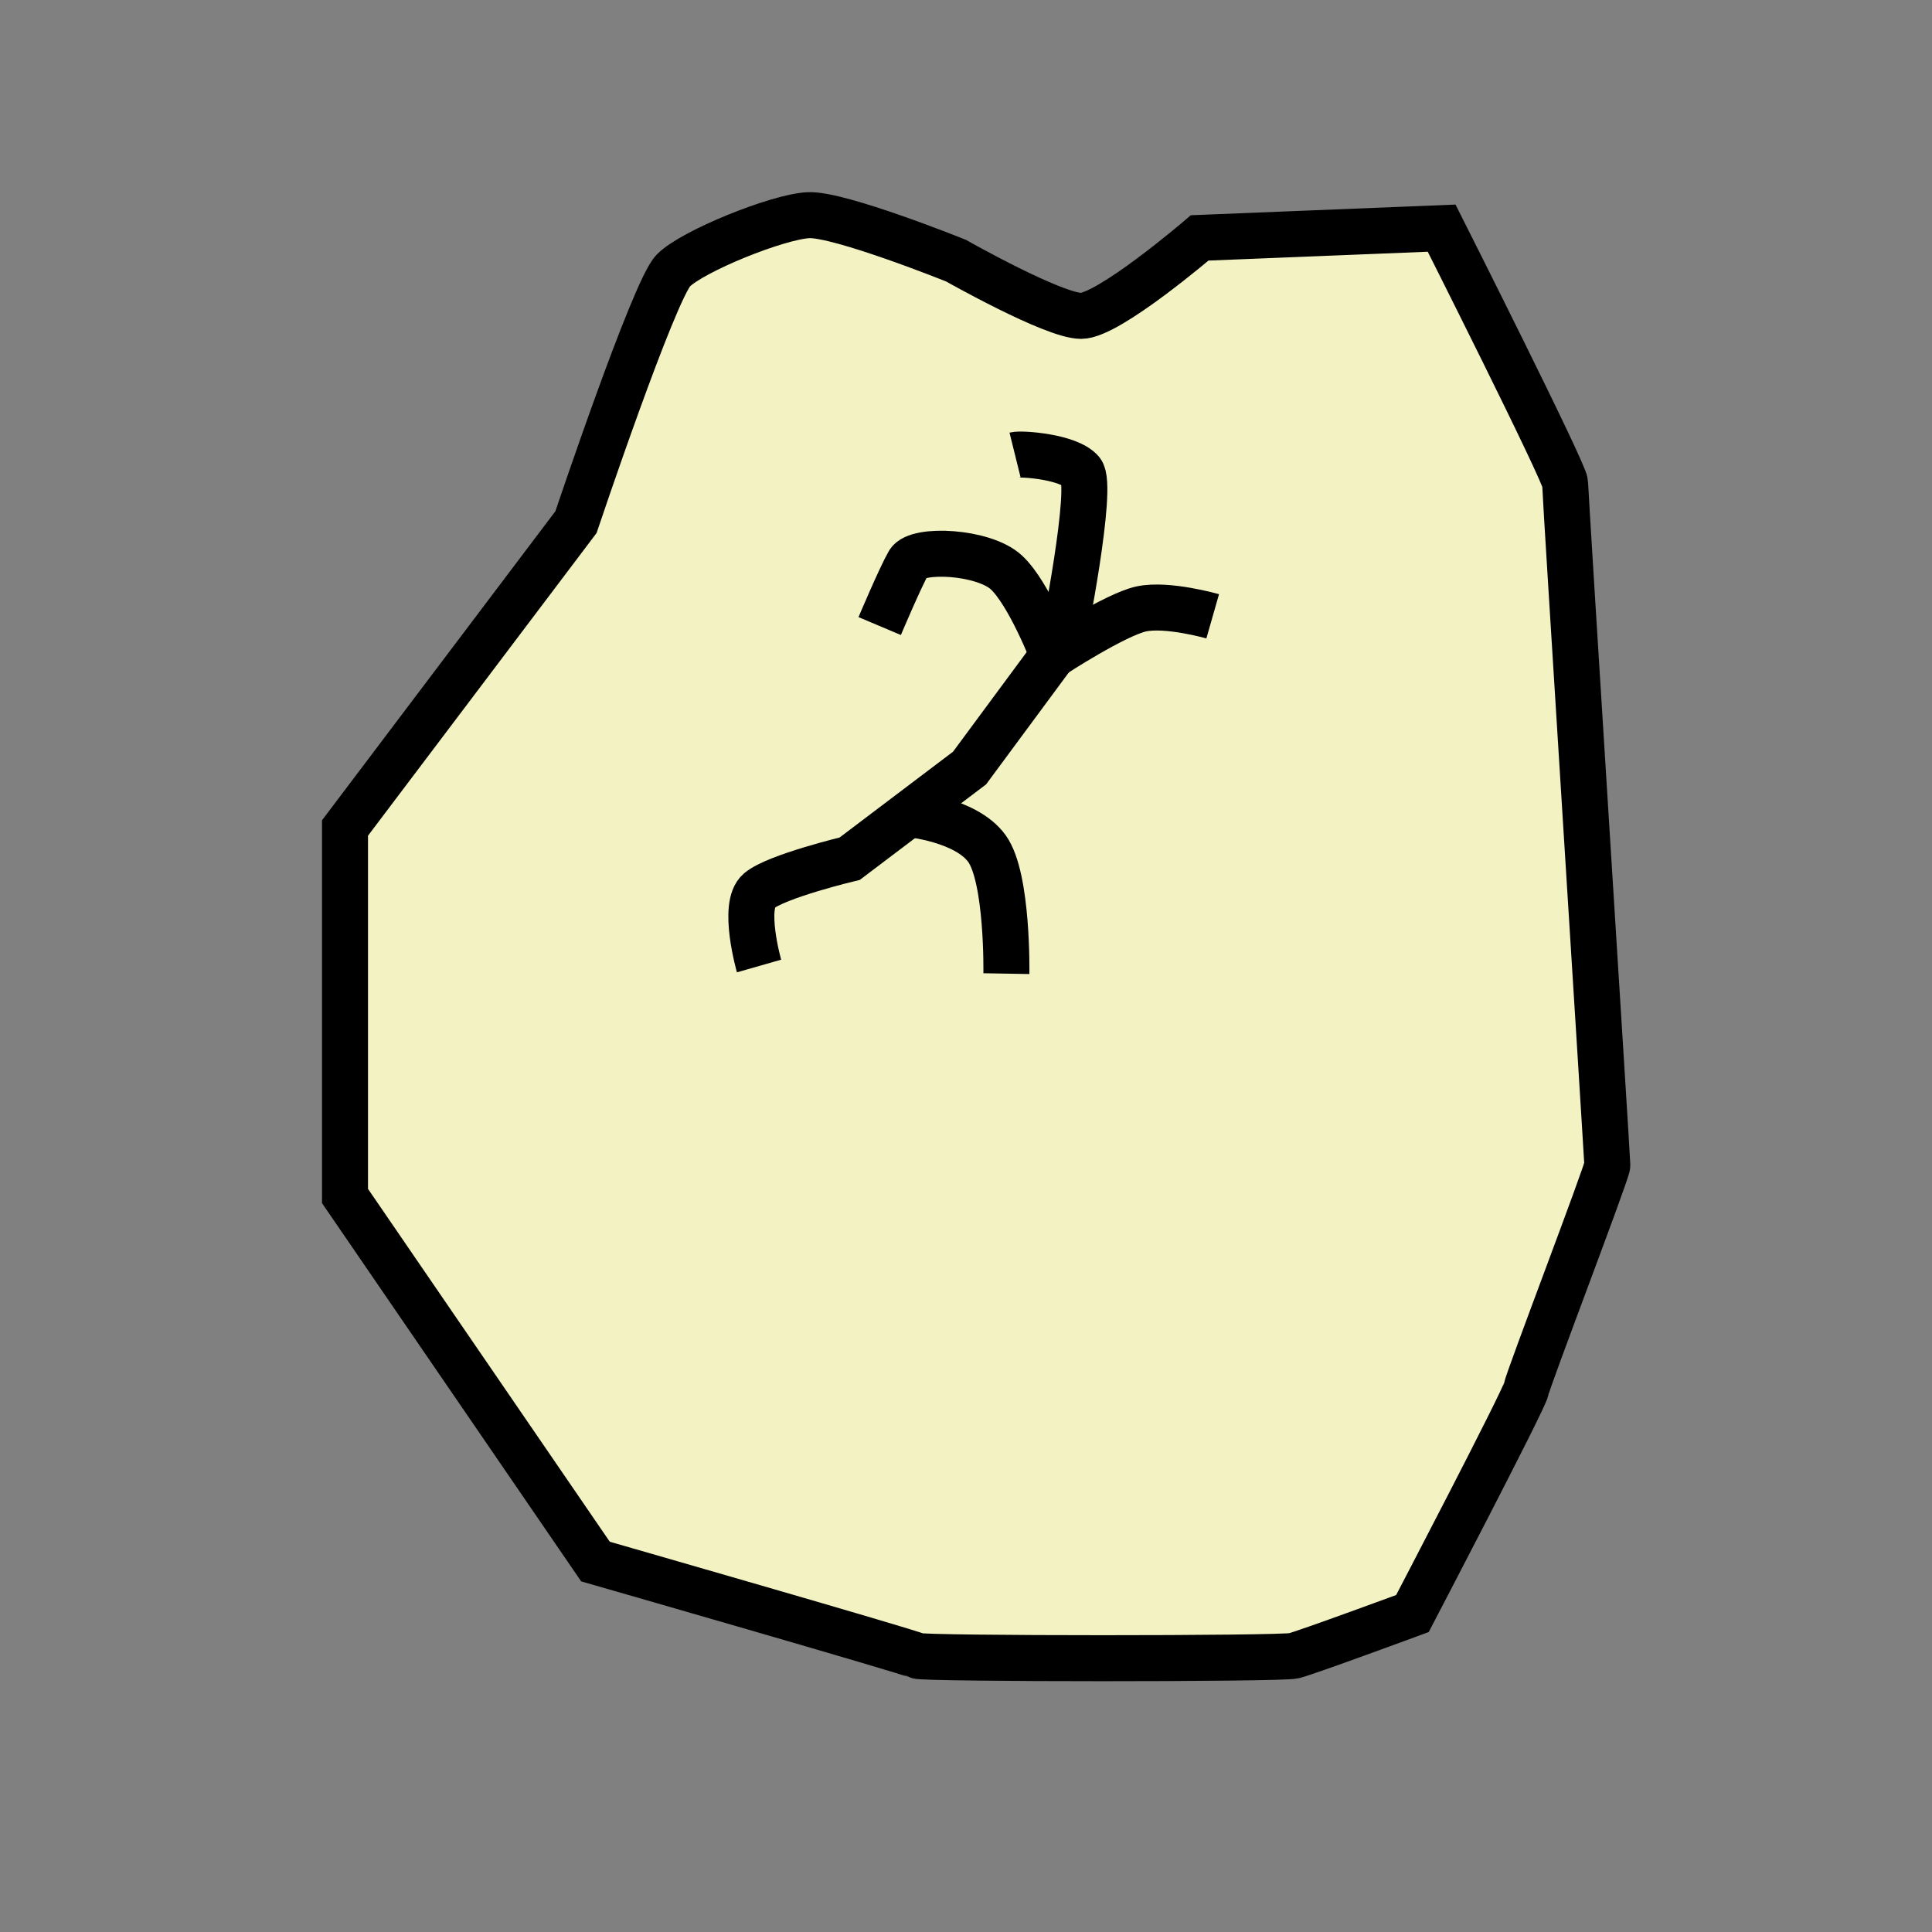 <?xml version="1.0" encoding="utf-8"?>
<!-- Generator: Adobe Illustrator 16.0.0, SVG Export Plug-In . SVG Version: 6.00 Build 0)  -->
<!DOCTYPE svg PUBLIC "-//W3C//DTD SVG 1.1//EN" "http://www.w3.org/Graphics/SVG/1.1/DTD/svg11.dtd">
<svg version="1.1" id="Слой_1" xmlns="http://www.w3.org/2000/svg" xmlns:xlink="http://www.w3.org/1999/xlink" x="0px" y="0px"
	 width="42px" height="42px" viewBox="0 0 42 42" enable-background="new 0 0 42 42" xml:space="preserve">
<rect x="0" y="0" width="42" height="42" fill="#808080" stroke="none"/>
<path fill="#F2F2C2" stroke="#000000" stroke-miterlimit="10" d="M7.5,26v-8l5.021-6.649c0,0,1.695-5.05,2.119-5.473
	s2.26-1.165,2.931-1.2s3.213,0.989,3.213,0.989s2.119,1.2,2.718,1.2c0.601,0,2.578-1.695,2.578-1.695l5.26-0.212
	c0,0,2.684,5.326,2.684,5.541s0.918,14.691,0.918,14.832s-1.73,4.66-1.766,4.872s-2.471,4.872-2.471,4.872s-2.295,0.847-2.578,0.918
	c-0.281,0.071-8.085,0.07-8.191,0s-6.991-2.048-6.991-2.048L7.5,26z"/>
<path fill="none" stroke="#000000" stroke-miterlimit="10" d="M22.066,9.89c0.141-0.035,1.164,0.036,1.441,0.359
	S23.1,13.96,23.1,13.96l-2.023,2.737l-2.605,1.97c0,0-1.594,0.381-1.971,0.698s0,1.635,0,1.635"/>
<path fill="none" stroke="#000000" stroke-miterlimit="10" d="M21.878,21.166c0,0,0.036-2.083-0.423-2.719s-1.701-0.75-1.701-0.75"
	/>
<path fill="none" stroke="#000000" stroke-miterlimit="10" d="M19.124,13.61c0,0,0.448-1.061,0.63-1.378s1.629-0.247,2.124,0.212
	c0.495,0.459,1.011,1.8,1.011,1.8s1.355-0.883,1.92-1.006s1.554,0.16,1.554,0.16"/>
<g>
</g>
<g>
</g>
<g>
</g>
<g>
</g>
<g>
</g>
<g>
</g>
<g>
</g>
<g>
</g>
<g>
</g>
<g>
</g>
<g>
</g>
<g>
</g>
<g>
</g>
<g>
</g>
<g>
</g>
</svg>
